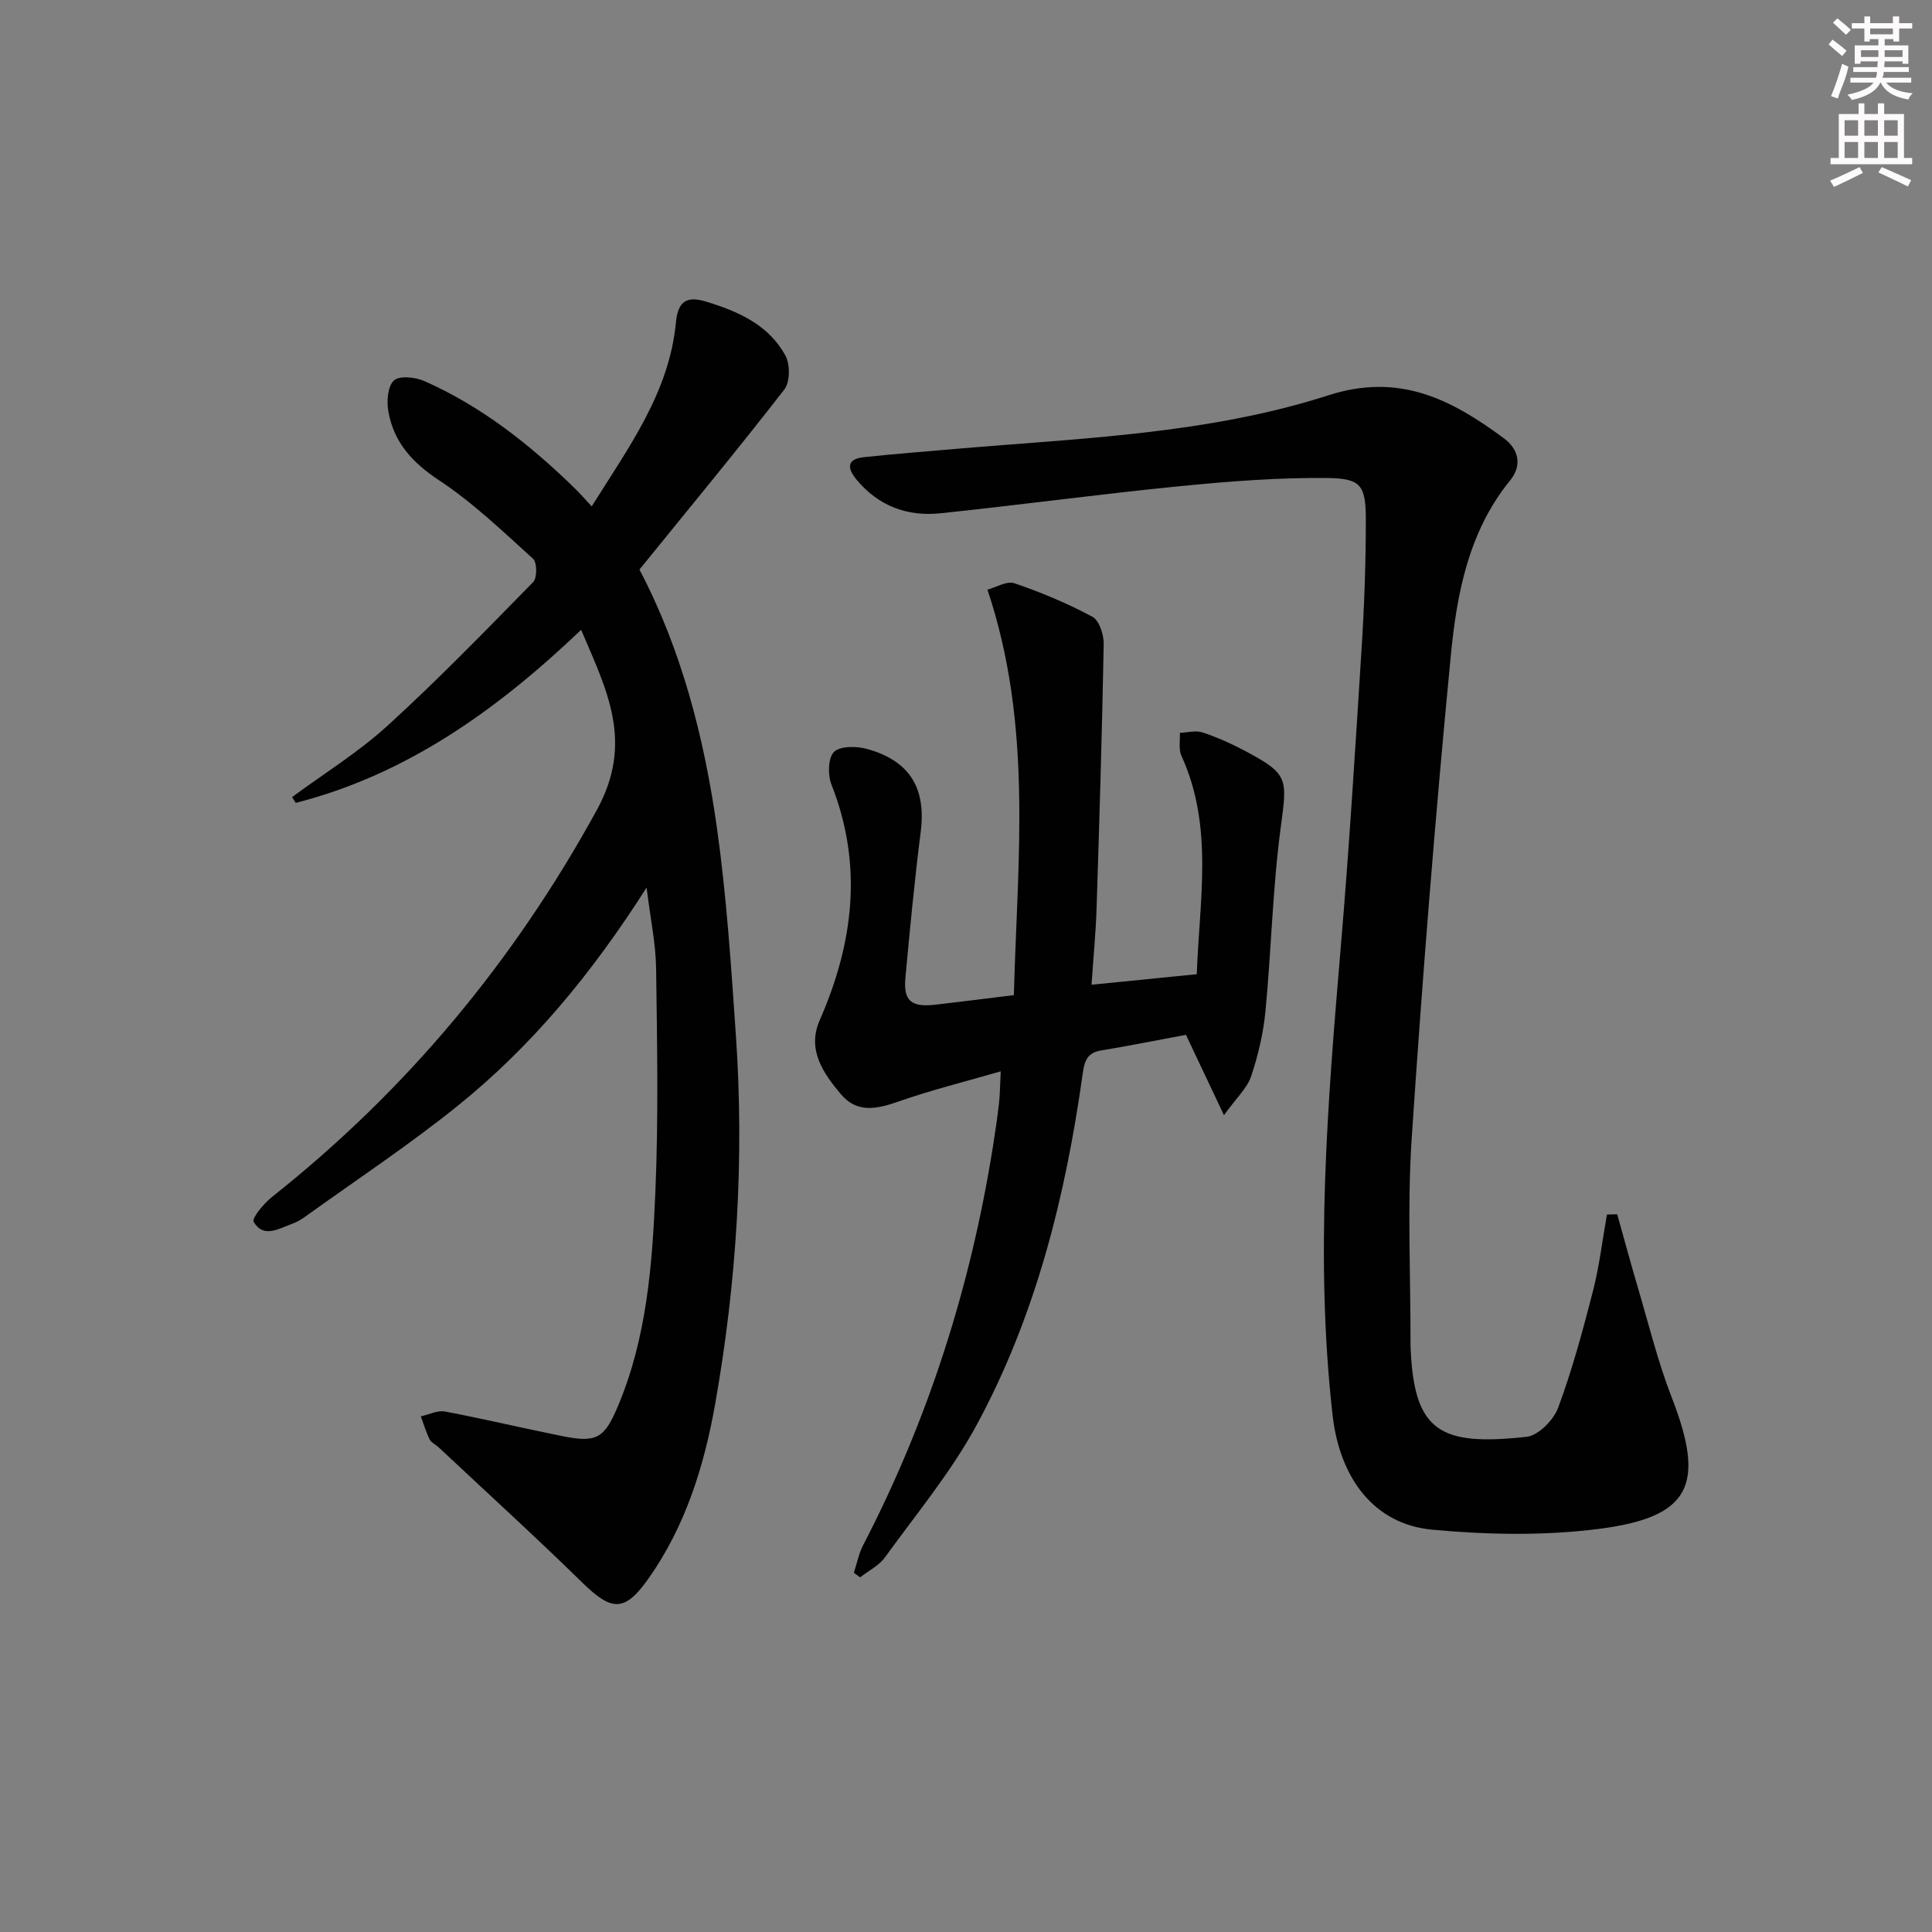 <svg enable-background="new 0 0 400 400" viewBox="0 0 400 400" xmlns="http://www.w3.org/2000/svg"><rect x="0" y="0" width="400" height="400" fill="#808080" stroke="none"/><g fill="#010102"><path d="m133.87 183.76c-11.43 17.96-23.96 33.04-39.37 45.4-10.1 8.1-20.94 15.28-31.46 22.84-.8.58-1.7 1.07-2.62 1.4-2.74.99-5.87 3.02-7.9-.43-.44-.74 2.1-3.81 3.79-5.15 27.89-22.11 50.05-48.75 67.24-80.08 7.75-14.12 2.09-24.81-3.23-37.34-17.35 16.54-36.06 29.94-59.09 35.83-.25-.4-.5-.8-.76-1.2 6.61-4.88 13.69-9.25 19.74-14.76 10.44-9.51 20.29-19.67 30.18-29.76.84-.86.82-4.05-.02-4.82-6.27-5.67-12.44-11.61-19.45-16.24-5.56-3.66-9.4-7.89-10.52-14.29-.36-2.09-.14-5.22 1.16-6.39 1.16-1.05 4.45-.7 6.31.13 11.86 5.25 21.88 13.18 31.11 22.18 1.07 1.04 2.04 2.17 3.53 3.76 7.62-12.2 16.05-23.53 17.44-38.13.41-4.26 2.14-5.51 6.23-4.27 6.69 2.04 12.97 4.81 16.44 11.2.99 1.82.96 5.47-.24 7.01-9.69 12.48-19.76 24.66-29.99 37.27 8.74 16.62 13.44 34.92 16.07 53.67 1.98 14.12 2.91 28.4 3.89 42.64 1.77 25.66.19 51.18-4.29 76.49-2.28 12.85-6.15 25.23-13.74 36.02-5.03 7.15-7.68 6.86-13.79.89-9.73-9.52-19.8-18.68-29.73-27.99-.61-.57-1.51-.96-1.85-1.64-.75-1.51-1.23-3.16-1.82-4.76 1.67-.36 3.45-1.29 5-1 8.14 1.54 16.2 3.47 24.33 5.1 7.08 1.43 8.68.42 11.46-6.17 6-14.21 7.13-29.34 7.77-44.42.65-15.42.36-30.89.15-46.33-.08-5.1-1.18-10.2-1.97-16.66z"/><path d="m334.83 251.41c1.41 5.02 2.76 10.05 4.24 15.05 2.26 7.63 4.15 15.41 7.02 22.81 7.06 18.13 4 24.84-15.12 27.28-11.3 1.44-23.01 1.21-34.39.16-12.14-1.11-19.22-10.71-20.69-23.76-3.64-32.29-1.05-64.42 1.68-96.59 1.76-20.71 3.03-41.47 4.34-62.21.56-8.8.87-17.62.87-26.43 0-7.14-.91-8.66-7.85-8.75-10.25-.12-20.55.69-30.76 1.7-16.51 1.63-32.97 3.88-49.47 5.6-6.82.71-12.8-1.48-17.33-6.93-1.99-2.4-2.14-4.3 1.53-4.69 6.27-.67 12.55-1.16 18.83-1.7 25.98-2.23 52.3-3.07 77.28-11.1 14.75-4.75 25.49.86 36.31 8.86 3.16 2.33 3.85 5.66 1.33 8.76-8.63 10.6-11.04 23.49-12.28 36.31-3.22 33.24-5.87 66.54-8.09 99.86-.94 14.07-.22 28.24-.25 42.37 0 .33.01.67.02 1 .7 17.38 6.03 20.43 24.01 18.47 2.44-.27 5.6-3.48 6.54-6.03 2.92-7.88 5.13-16.05 7.22-24.21 1.32-5.17 1.94-10.51 2.88-15.78.73-.04 1.43-.04 2.13-.05z"/><path d="m204.44 122.08c1.73-.45 3.99-1.86 5.59-1.32 5.54 1.89 11 4.17 16.15 6.94 1.42.76 2.37 3.74 2.33 5.68-.34 18.27-.89 36.54-1.48 54.81-.16 4.96-.65 9.91-1.04 15.69 7.36-.74 14.32-1.44 21.79-2.18.53-15.32 3.54-30.54-3.18-45.23-.62-1.35-.24-3.15-.32-4.74 1.56-.06 3.26-.55 4.65-.1 2.98.98 5.9 2.28 8.68 3.75 9.21 4.88 8.91 5.75 7.57 15.78-1.7 12.65-1.96 25.48-3.18 38.2-.44 4.56-1.51 9.14-2.97 13.48-.83 2.46-3.04 4.46-5.62 8.05-3.01-6.36-5.36-11.33-7.87-16.64-5.62 1.05-11.61 2.25-17.63 3.25-2.99.49-3.42 2.44-3.77 4.94-3.55 25.32-9.7 49.97-21.92 72.56-5.26 9.73-12.48 18.42-19 27.43-1.24 1.72-3.4 2.78-5.14 4.14-.43-.31-.87-.62-1.3-.94.63-1.91 1.01-3.95 1.92-5.71 13.5-26.03 22.27-53.59 26.87-82.51.47-2.95.91-5.91 1.25-8.87.22-1.94.23-3.91.37-6.73-7.37 2.14-14.4 3.87-21.2 6.26-4.44 1.56-8.54 2.44-11.87-1.5-3.69-4.37-7.08-9.24-4.41-15.34 7.01-16 9.01-32.11 2.43-48.81-.78-1.99-.71-5.53.54-6.75 1.29-1.26 4.67-1.2 6.82-.61 8.95 2.48 12.26 8.18 11.12 17.2-1.28 10.05-2.24 20.15-3.17 30.24-.43 4.73 1.24 6.09 6.23 5.51 5.26-.6 10.51-1.28 16.23-1.98.73-28.02 3.99-55.73-5.47-83.95z"/></g><path d="m378.6 9.2.8-1c.9.7 1.9 1.4 2.9 2.3l-.9 1.1c-1.1-.9-2-1.7-2.8-2.4zm.5 10.7c.9-2.1 1.6-4.3 2.3-6.7.4.2.8.4 1.3.6-.7 3.1-1.5 4.3-2.2 6.6zm.4-15.2.9-.9c1 .8 2 1.6 2.8 2.4l-1 1c-1-.9-1.9-1.8-2.7-2.5zm12.5-1.3h1.2v1.4h2.7v1.1h-2.7v2.7h-1.2v-.5h-1.8v1.3h4.9v3.8h-1.2v-.5h-3.7c0 .4-.1.9-.1 1.2h5.1v1h-5.2c0 .5-.1.9-.3 1.2h6v1h-5.2c1.1 1.3 2.9 2 5.5 2.2-.4.4-.7.8-.9 1.3-2.9-.5-4.8-1.6-5.7-3.5h-.1c-.8 1.7-2.7 2.9-5.9 3.6-.2-.4-.6-.8-.9-1.1 2.8-.6 4.6-1.4 5.4-2.5h-4.8v-1h5.3c.1-.3.2-.7.2-1.2h-4.9v-1h5c0-.4 0-.8.1-1.2h-3.6v.5h-1.2v-3.8h4.9v-1.3h-1.8v.5h-1.1v-2.7h-2.6v-1.1h2.6v-1.4h1.2v1.4h4.7v-1.4zm-6.7 8.4h3.6c0-.4 0-.9 0-1.4h-3.6zm1.9-4.7h4.7v-1.2h-4.7zm6.7 3.3h-3.7v1.4h3.7z" fill="#fcfafa"/><path d="m384.7 21.4h1.3v2.2h2.8v-2.2h1.3v2.2h4.1v9.1h1.7v1.3h-16.9v-1.3h1.7v-9.1h4.1v-2.2zm.3 13.2.7 1.2c-1.8.9-3.8 1.9-6 2.9-.2-.4-.5-.8-.8-1.3 2.4-1 4.4-2 6.1-2.8zm-3.1-6.5h2.8v-3.2h-2.8zm0 4.6h2.8v-3.3h-2.8v3.2zm4.1-4.6h2.8v-3.2h-2.8zm0 4.6h2.8v-3.3h-2.8zm3.6 1.9c2.1.9 4.1 1.8 6.1 2.7l-.7 1.3c-2.2-1.1-4.2-2-6.1-2.9zm3.3-9.7h-2.8v3.2h2.8zm-2.8 7.8h2.8v-3.3h-2.8z" fill="#fcfafa"/></svg>